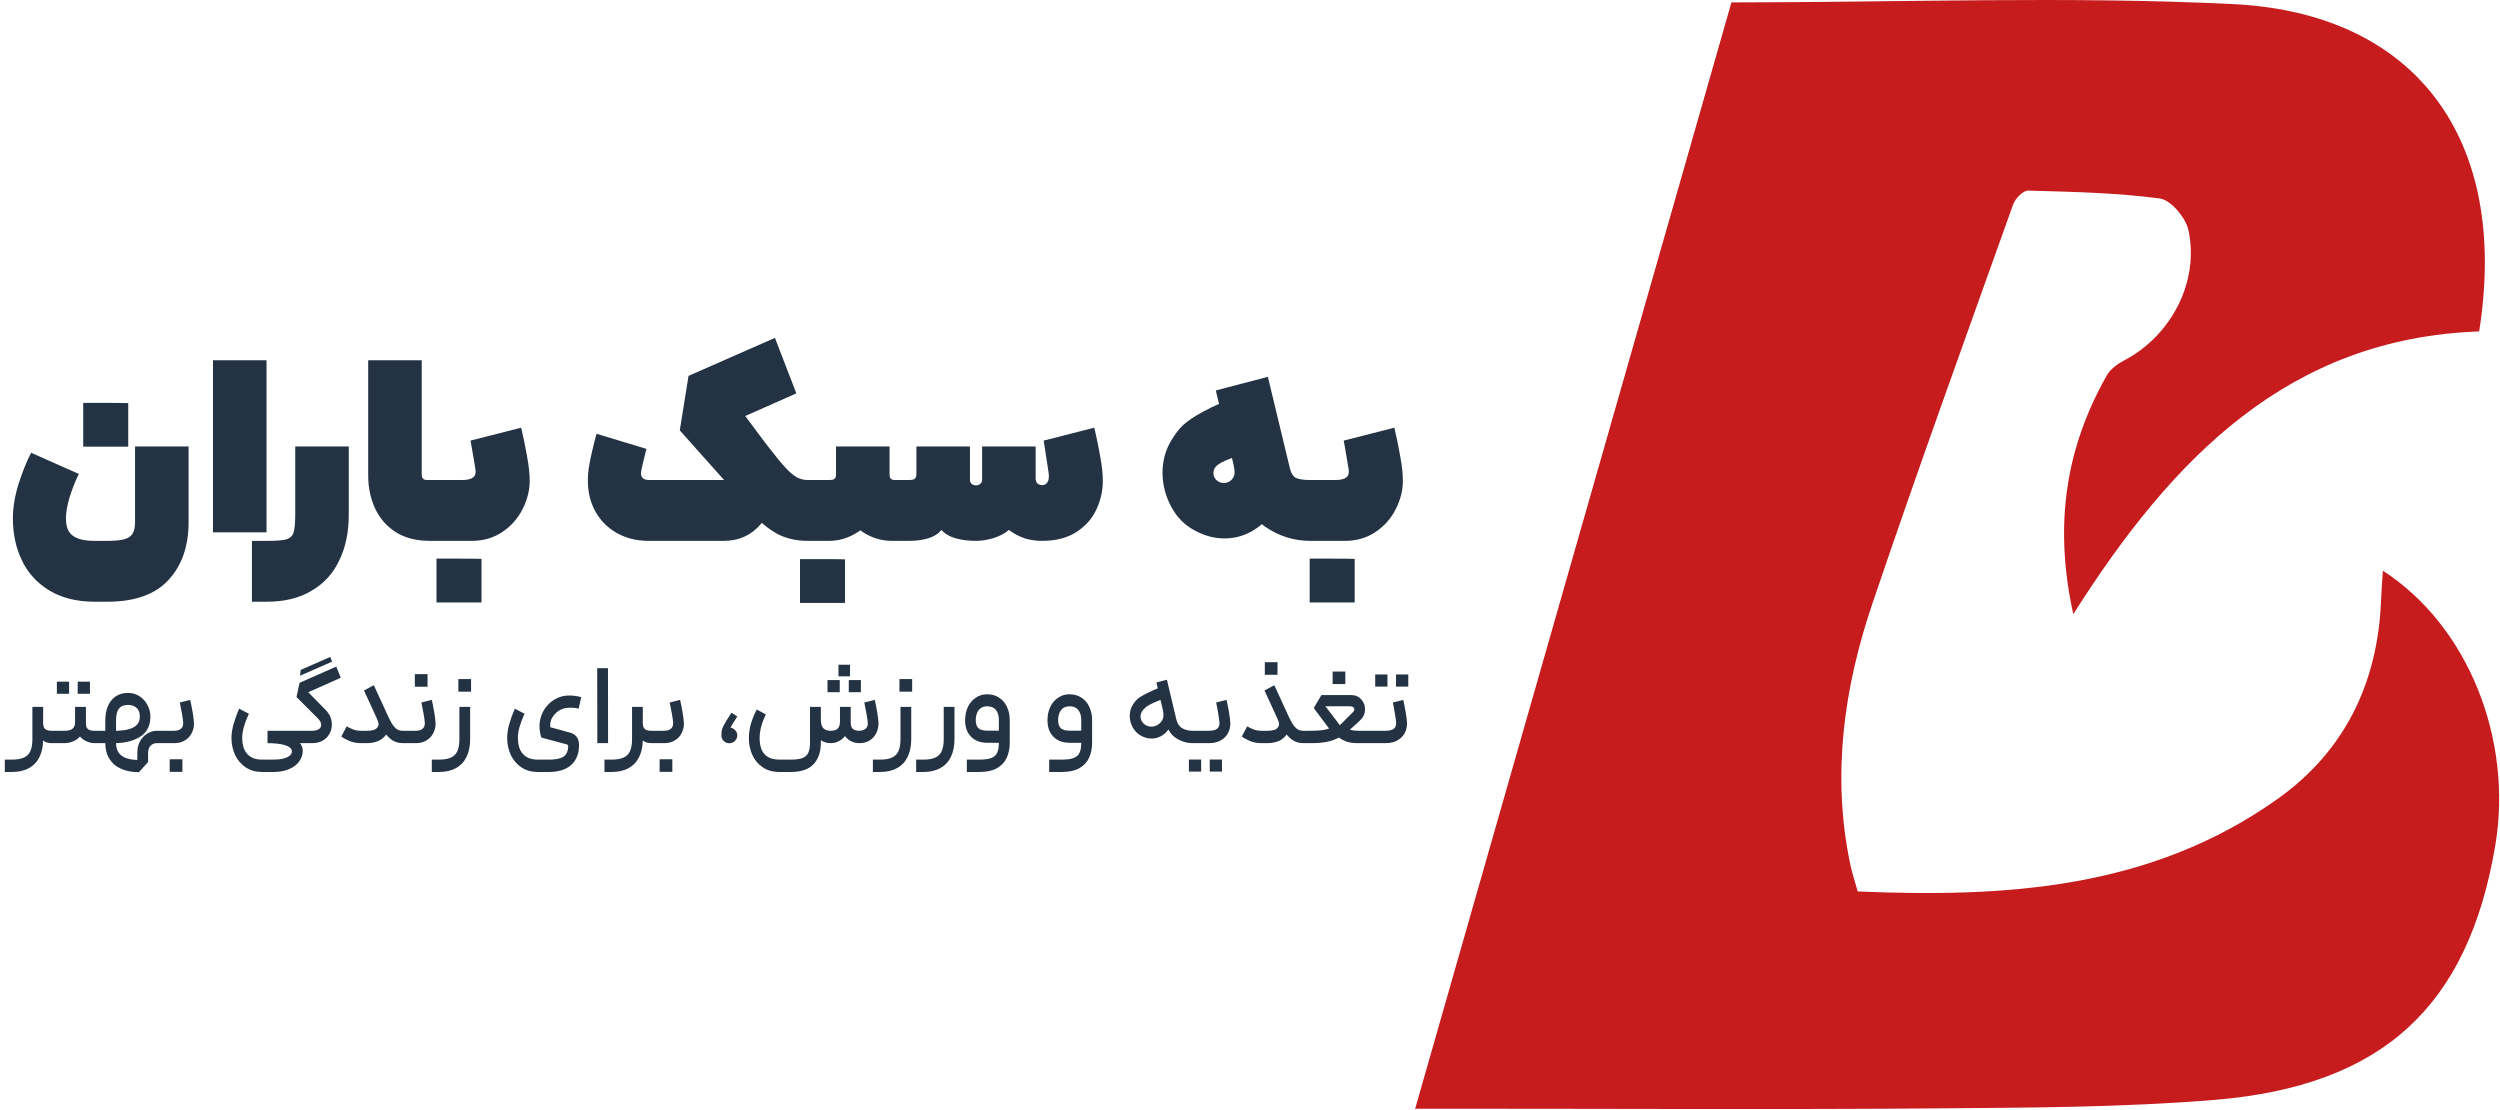 <svg width="2325" height="1032" viewBox="0 0 2325 1032" fill="none" xmlns="http://www.w3.org/2000/svg">
<path d="M40.121 657.38V687.391C40.121 693.919 38.986 699.453 36.715 703.994C34.516 708.534 31.252 711.975 26.924 714.317C22.667 716.729 17.417 717.935 11.173 717.935H4.469V706.441H11.173C15.856 706.441 19.545 705.803 22.241 704.526C25.009 703.319 26.995 701.333 28.201 698.566C29.478 695.799 30.117 692.074 30.117 687.391V657.38H40.121ZM40.121 672.598C40.121 675.153 40.759 676.962 42.036 678.026C43.313 679.09 45.336 679.622 48.102 679.622H49.486L50.124 685.476L49.486 691.116H48.102C45.761 691.116 43.633 690.655 41.717 689.733C39.872 688.739 38.312 687.072 37.034 684.731C35.828 682.389 35.19 679.303 35.119 675.472L40.121 672.598ZM79.92 657.38V672.598C79.92 675.153 80.523 676.962 81.729 678.026C83.006 679.09 85.028 679.622 87.795 679.622H93.329L93.968 685.689L93.329 691.116H87.795C85.17 691.116 82.474 690.442 79.707 689.094C76.94 687.746 74.599 685.618 72.683 682.709C70.767 679.729 69.81 676.004 69.81 671.534V657.38H79.92ZM78.643 673.024C78.643 676.926 77.721 680.261 75.876 683.028C74.102 685.724 71.761 687.746 68.852 689.094C66.014 690.442 63.069 691.116 60.019 691.116H48.418V679.622H60.019C63.424 679.622 65.907 678.984 67.468 677.707C69.029 676.43 69.81 674.372 69.81 671.534L78.643 673.024ZM52.888 633.967C54.591 633.967 55.868 633.967 56.719 633.967C57.571 633.967 58.848 633.967 60.551 633.967C61.757 633.967 62.998 633.967 64.276 633.967C64.276 636.521 64.276 638.436 64.276 639.713C64.276 640.92 64.276 642.764 64.276 645.247C61.651 645.247 59.699 645.247 58.422 645.247C57.216 645.247 55.371 645.247 52.888 645.247C52.888 642.693 52.888 640.813 52.888 639.607C52.888 638.33 52.888 636.45 52.888 633.967ZM72.257 633.967C74.882 633.967 76.798 633.967 78.004 633.967C79.281 633.967 81.162 633.967 83.645 633.967C83.645 636.521 83.645 638.436 83.645 639.713C83.645 640.92 83.645 642.764 83.645 645.247C81.02 645.247 79.069 645.247 77.791 645.247C76.585 645.247 74.741 645.247 72.257 645.247C72.257 642.693 72.257 640.813 72.257 639.607C72.257 638.33 72.257 636.45 72.257 633.967ZM92.277 679.622H107.07H109.411C113.242 679.481 116.612 679.019 119.521 678.239C122.43 677.458 124.772 676.323 126.545 674.833C128.319 673.272 129.383 671.428 129.738 669.299C130.235 666.39 130.093 663.907 129.312 661.85C128.532 659.721 127.219 658.16 125.375 657.167C123.601 656.103 121.508 655.571 119.096 655.571C115.193 655.571 112.355 656.741 110.582 659.083C108.808 661.353 107.921 665.042 107.921 670.151V690.797C107.921 694.344 108.631 697.253 110.05 699.524C111.469 701.794 113.633 703.532 116.541 704.738C119.45 705.945 123.175 706.619 127.716 706.761V699.949C127.716 695.905 128.567 692.358 130.27 689.307C132.044 686.185 134.314 683.808 137.081 682.177C139.919 680.474 142.864 679.622 145.914 679.622H151.448L152.087 685.263L151.448 691.116H146.127C143.644 691.116 141.622 691.897 140.061 693.458C138.5 695.018 137.72 697.36 137.72 700.482V708.676L129.206 718.148C123.033 718.148 117.57 717.119 112.817 715.062C108.134 713.075 104.48 710.024 101.855 705.909C99.23 701.794 97.917 696.757 97.917 690.797V670.151C97.917 664.9 98.769 660.324 100.471 656.422C102.174 652.52 104.622 649.54 107.815 647.482C111.007 645.425 114.768 644.396 119.096 644.396C123.211 644.396 126.971 645.567 130.377 647.908C133.782 650.249 136.336 653.478 138.039 657.593C139.813 661.637 140.309 666.107 139.529 671.002C138.394 677.884 134.74 682.957 128.567 686.221C122.395 689.484 115.087 691.116 106.644 691.116H92.277V679.622ZM150.477 679.622H161.652C164.774 679.622 167.044 678.948 168.463 677.6C169.882 676.252 170.521 674.408 170.379 672.066C170.237 670.08 169.847 667.277 169.208 663.659C168.569 660.04 167.895 656.599 167.186 653.336L176.871 650.888C177.651 654.223 178.396 657.983 179.105 662.169C179.815 666.355 180.241 669.725 180.383 672.279C180.524 675.472 179.886 678.523 178.467 681.432C177.119 684.341 175.026 686.682 172.188 688.456C169.421 690.229 166.051 691.116 162.078 691.116H150.477V679.622ZM157.821 706.122C159.878 706.122 161.9 706.122 163.887 706.122C165.873 706.122 167.789 706.122 169.634 706.122C169.634 708.818 169.634 710.805 169.634 712.082C169.634 713.359 169.634 715.274 169.634 717.829C166.938 717.829 164.951 717.829 163.674 717.829C162.397 717.829 160.446 717.829 157.821 717.829C157.821 715.204 157.821 713.252 157.821 711.975C157.821 710.698 157.821 708.747 157.821 706.122ZM231.435 663.765C229.449 668.093 227.888 672.208 226.753 676.11C225.688 680.013 225.192 683.596 225.263 686.859C225.334 690.832 226.008 694.273 227.285 697.182C228.633 700.091 230.655 702.362 233.351 703.994C236.047 705.625 239.453 706.441 243.568 706.441H254.316C257.864 706.441 260.915 706.122 263.469 705.483C266.094 704.845 268.081 703.923 269.429 702.716C270.777 701.581 271.451 700.304 271.451 698.885C271.522 698.034 271.238 697.182 270.599 696.331C270.032 695.48 269.038 694.699 267.619 693.99C266.13 693.28 264.214 692.677 261.873 692.18C259.531 691.755 256.693 691.435 253.359 691.223C252.365 691.152 250.84 691.116 248.782 691.116V679.622H284.115L284.754 685.263L284.115 691.116H278.794C279.716 691.968 280.39 693.032 280.816 694.309C281.313 695.657 281.561 697.076 281.561 698.566C281.49 701.83 280.461 704.916 278.475 707.825C276.488 710.805 273.437 713.217 269.322 715.062C265.278 716.977 260.276 717.935 254.316 717.935H243.568C237.821 717.935 232.819 716.516 228.562 713.678C224.305 710.84 221.041 707.08 218.771 702.397C216.571 697.715 215.401 692.571 215.259 686.966C215.188 682.922 215.826 678.452 217.174 673.556C218.593 668.59 220.332 663.765 222.389 659.083L231.435 663.765ZM316.908 630.348L286.683 643.758L302.86 660.253C306.549 664.014 308.465 668.341 308.607 673.237C308.749 678.132 307.152 682.354 303.818 685.901C300.483 689.378 295.942 691.116 290.195 691.116H266.463V679.622H290.302C293.14 679.622 295.304 679.055 296.794 677.92C298.284 676.784 298.922 675.33 298.709 673.556C298.497 671.783 297.432 669.938 295.517 668.022L275.722 648.227L278.595 635.031L312.757 619.919L316.908 630.348ZM279.66 623.005L307.117 610.979L308.82 615.342L279.021 628.432L279.66 623.005ZM347.646 637.266C348.427 639.11 350.803 644.254 354.777 652.697C356.125 655.677 357.508 658.692 358.927 661.743C360.63 665.503 361.659 669.193 362.013 672.811C362.439 676.43 361.588 679.729 359.459 682.709C357.189 685.901 354.493 688.101 351.371 689.307C348.249 690.513 344.879 691.116 341.261 691.116H335.833C331.86 691.116 328.312 690.478 325.191 689.201C322.069 687.923 319.479 686.505 317.422 684.944L322.424 675.472L322.956 675.791C324.73 676.784 326.61 677.671 328.596 678.452C330.654 679.232 333.066 679.622 335.833 679.622H341.261C343.744 679.622 345.801 679.374 347.433 678.877C349.065 678.381 350.307 677.494 351.158 676.217C351.939 675.082 352.222 673.876 352.01 672.598C351.797 671.25 351.052 669.264 349.775 666.639L342.538 650.888C340.977 647.695 339.629 644.786 338.494 642.161L347.646 637.266ZM358.927 661.85C360.985 666.39 362.723 669.902 364.142 672.386C365.632 674.869 367.193 676.713 368.825 677.92C370.456 679.055 372.337 679.622 374.465 679.622H376.274L376.806 685.689L376.274 691.116H374.465C370.776 691.116 367.476 690.158 364.568 688.243C361.73 686.256 359.175 683.525 356.905 680.048C354.635 676.501 352.258 671.995 349.775 666.532L358.927 661.85ZM375.173 679.622H386.348C389.47 679.622 391.74 678.948 393.159 677.6C394.578 676.252 395.217 674.408 395.075 672.066C394.933 670.08 394.543 667.277 393.904 663.659C393.265 660.04 392.591 656.599 391.882 653.336L401.567 650.888C402.347 654.223 403.092 657.983 403.801 662.169C404.511 666.355 404.937 669.725 405.079 672.279C405.22 675.472 404.582 678.523 403.163 681.432C401.815 684.341 399.722 686.682 396.884 688.456C394.117 690.229 390.747 691.116 386.774 691.116H375.173V679.622ZM385.816 626.943C387.873 626.943 389.895 626.943 391.882 626.943C393.869 626.943 395.784 626.943 397.629 626.943C397.629 629.568 397.629 631.519 397.629 632.796C397.629 634.073 397.629 636.024 397.629 638.649C394.933 638.649 392.946 638.649 391.669 638.649C390.392 638.649 388.441 638.649 385.816 638.649C385.816 635.953 385.816 633.967 385.816 632.689C385.816 631.412 385.816 629.497 385.816 626.943ZM437.236 657.38V687.391C437.236 693.919 436.101 699.453 433.83 703.994C431.631 708.534 428.367 711.975 424.039 714.317C419.783 716.729 414.532 717.935 408.289 717.935H401.584V706.441H408.289C412.971 706.441 416.661 705.803 419.357 704.526C422.124 703.319 424.11 701.333 425.317 698.566C426.594 695.799 427.232 692.074 427.232 687.391V657.38H437.236ZM426.274 631.519C428.332 631.519 430.354 631.519 432.341 631.519C434.327 631.519 436.243 631.519 438.087 631.519C438.087 634.144 438.087 636.095 438.087 637.372C438.087 638.649 438.087 640.6 438.087 643.225C435.391 643.225 433.405 643.225 432.128 643.225C430.851 643.225 428.9 643.225 426.274 643.225C426.274 640.529 426.274 638.543 426.274 637.266C426.274 635.989 426.274 634.073 426.274 631.519ZM487.83 663.765C485.843 668.093 484.282 672.208 483.147 676.11C482.083 680.013 481.586 683.596 481.657 686.859C481.728 690.832 482.402 694.273 483.679 697.182C485.027 700.091 487.049 702.362 489.745 703.994C492.442 705.625 495.847 706.441 499.962 706.441H510.711C514.968 706.441 518.338 706.016 520.821 705.164C523.375 704.384 525.22 703.142 526.355 701.439C527.561 699.737 528.236 697.502 528.377 694.735C528.448 693.812 528.377 693.209 528.165 692.925C527.952 692.642 527.349 692.358 526.355 692.074L503.368 685.901C501.594 680.155 501.239 674.691 502.304 669.512C503.439 664.333 505.567 659.969 508.689 656.422C511.385 653.371 514.436 651.03 517.841 649.398C521.247 647.766 524.794 646.915 528.484 646.844C530.47 646.773 532.563 646.879 534.763 647.163C536.962 647.447 538.878 647.837 540.51 648.334L538.168 659.083C535.472 658.302 532.386 658.018 528.91 658.231C526.355 658.302 524.014 658.834 521.886 659.828C519.757 660.75 517.877 662.098 516.245 663.872C514.542 665.716 513.301 667.632 512.52 669.619C511.811 671.605 511.562 673.84 511.775 676.323C513.691 676.749 516.99 677.636 521.673 678.984C523.446 679.481 525.007 679.942 526.355 680.367C527.703 680.722 528.945 681.041 530.08 681.325C532.28 681.964 533.982 682.886 535.189 684.092C536.466 685.227 537.353 686.646 537.849 688.349C538.417 689.981 538.63 692.039 538.488 694.522C538.275 699.417 537.069 703.603 534.869 707.08C532.67 710.627 529.513 713.323 525.398 715.168C521.353 717.013 516.458 717.935 510.711 717.935H499.962C494.215 717.935 489.213 716.516 484.956 713.678C480.699 710.84 477.436 707.08 475.165 702.397C472.966 697.715 471.795 692.571 471.653 686.966C471.582 682.922 472.221 678.452 473.569 673.556C474.988 668.59 476.726 663.765 478.784 659.083L487.83 663.765ZM555.407 621.408H565.41L565.517 691.116H555.513L555.407 621.408ZM597.807 657.38V687.391C597.807 693.919 596.672 699.453 594.402 703.994C592.202 708.534 588.939 711.975 584.611 714.317C580.354 716.729 575.104 717.935 568.86 717.935H562.155V706.441H568.86C573.543 706.441 577.232 705.803 579.928 704.526C582.695 703.319 584.682 701.333 585.888 698.566C587.165 695.799 587.804 692.074 587.804 687.391V657.38H597.807ZM597.807 672.598C597.807 675.153 598.446 676.962 599.723 678.026C601 679.09 603.022 679.622 605.789 679.622H607.173L607.811 685.476L607.173 691.116H605.789C603.448 691.116 601.319 690.655 599.404 689.733C597.559 688.739 595.998 687.072 594.721 684.731C593.515 682.389 592.876 679.303 592.806 675.472L597.807 672.598ZM606.105 679.622H617.28C620.402 679.622 622.672 678.948 624.091 677.6C625.51 676.252 626.148 674.408 626.007 672.066C625.865 670.08 625.474 667.277 624.836 663.659C624.197 660.04 623.523 656.599 622.814 653.336L632.498 650.888C633.279 654.223 634.024 657.983 634.733 662.169C635.443 666.355 635.868 669.725 636.01 672.279C636.152 675.472 635.514 678.523 634.095 681.432C632.747 684.341 630.654 686.682 627.816 688.456C625.049 690.229 621.679 691.116 617.705 691.116H606.105V679.622ZM613.448 706.122C615.506 706.122 617.528 706.122 619.515 706.122C621.501 706.122 623.417 706.122 625.262 706.122C625.262 708.818 625.262 710.805 625.262 712.082C625.262 713.359 625.262 715.274 625.262 717.829C622.565 717.829 620.579 717.829 619.302 717.829C618.025 717.829 616.074 717.829 613.448 717.829C613.448 715.204 613.448 713.252 613.448 711.975C613.448 710.698 613.448 708.747 613.448 706.122ZM670.887 683.773C670.887 681.786 671.029 680.19 671.312 678.984C671.596 677.778 672.27 676.146 673.334 674.088C674.47 671.96 676.456 668.696 679.294 664.297L680.358 662.807L685.68 666.319C684.19 668.59 682.735 670.896 681.316 673.237C680.11 675.224 679.365 676.607 679.081 677.388C678.797 678.097 678.656 679.019 678.656 680.155V683.667L670.887 683.773ZM678.336 691.223C676.208 691.223 674.434 690.513 673.015 689.094C671.596 687.675 670.887 685.901 670.887 683.773C670.887 681.786 671.596 680.119 673.015 678.771C674.434 677.352 676.208 676.643 678.336 676.643C679.613 676.643 680.82 676.962 681.955 677.6C683.09 678.239 683.977 679.126 684.615 680.261C685.325 681.325 685.68 682.496 685.68 683.773C685.68 685.192 685.325 686.469 684.615 687.604C683.977 688.739 683.09 689.626 681.955 690.265C680.82 690.903 679.613 691.223 678.336 691.223ZM712.204 664.404C710.359 668.235 708.94 671.995 707.947 675.685C706.954 679.303 706.457 682.922 706.457 686.54C706.457 690.584 707.06 694.096 708.266 697.076C709.543 700.056 711.53 702.362 714.226 703.994C716.993 705.625 720.541 706.441 724.869 706.441H735.511C740.194 706.441 743.812 705.945 746.366 704.951C748.92 703.958 750.694 702.326 751.687 700.056C752.752 697.856 753.284 694.77 753.284 690.797V657.38H763.394V690.797C763.394 699.24 761.124 705.874 756.583 710.698C752.113 715.523 745.089 717.935 735.511 717.935H724.869C718.767 717.935 713.588 716.481 709.331 713.572C705.074 710.734 701.845 706.902 699.646 702.078C697.518 697.324 696.453 692.145 696.453 686.54C696.453 681.928 697.127 677.317 698.475 672.705C699.894 668.093 701.668 663.801 703.797 659.828L712.204 664.404ZM763.394 669.086C763.394 672.989 764.174 675.72 765.735 677.281C767.367 678.842 769.602 679.622 772.44 679.622C775.491 679.622 777.69 678.948 779.038 677.6C780.457 676.181 781.167 674.017 781.167 671.108V657.38H791.171V672.173C791.171 674.727 791.809 676.607 793.086 677.813C794.363 678.948 796.315 679.551 798.94 679.622C801.778 679.551 803.871 678.842 805.219 677.494C806.638 676.146 807.241 674.337 807.028 672.066C806.815 669.654 806.389 666.781 805.751 663.446C805.183 660.04 804.545 656.67 803.835 653.336L813.52 650.888C814.3 654.223 815.045 657.983 815.755 662.169C816.464 666.355 816.89 669.725 817.032 672.279C817.103 675.401 816.464 678.416 815.116 681.325C813.839 684.234 811.817 686.611 809.05 688.456C806.354 690.229 802.984 691.116 798.94 691.116C796.527 691.116 794.151 690.584 791.809 689.52C789.468 688.385 787.481 686.717 785.85 684.518C784.147 686.646 782.16 688.278 779.89 689.413C777.69 690.549 775.207 691.116 772.44 691.116C769.176 691.116 766.232 690.265 763.607 688.562C761.053 686.859 759.031 684.341 757.541 681.006C756.122 677.671 755.412 673.698 755.412 669.086H763.394ZM779.783 618.216C782.196 618.216 784.005 618.216 785.211 618.216C786.417 618.216 788.191 618.216 790.532 618.216C790.532 620.628 790.532 622.437 790.532 623.643C790.532 624.85 790.532 626.623 790.532 628.965C788.12 628.965 786.311 628.965 785.105 628.965C783.969 628.965 782.196 628.965 779.783 628.965C779.783 626.552 779.783 624.779 779.783 623.643C779.783 622.437 779.783 620.628 779.783 618.216ZM769.567 632.477C771.269 632.477 772.547 632.477 773.398 632.477C774.249 632.477 775.526 632.477 777.229 632.477C778.435 632.477 779.677 632.477 780.954 632.477C780.954 635.031 780.954 636.946 780.954 638.223C780.954 639.43 780.954 641.274 780.954 643.758C778.329 643.758 776.378 643.758 775.101 643.758C773.895 643.758 772.05 643.758 769.567 643.758C769.567 641.203 769.567 639.323 769.567 638.117C769.567 636.84 769.567 634.96 769.567 632.477ZM789.362 632.477C791.916 632.477 793.796 632.477 795.002 632.477C796.279 632.477 798.159 632.477 800.642 632.477C800.642 635.031 800.642 636.946 800.642 638.223C800.642 639.43 800.642 641.274 800.642 643.758C798.088 643.758 796.173 643.758 794.896 643.758C793.689 643.758 791.845 643.758 789.362 643.758C789.362 641.203 789.362 639.323 789.362 638.117C789.362 636.84 789.362 634.96 789.362 632.477ZM847.447 657.38V687.391C847.447 693.919 846.311 699.453 844.041 703.994C841.842 708.534 838.578 711.975 834.25 714.317C829.993 716.729 824.743 717.935 818.499 717.935H811.795V706.441H818.499C823.182 706.441 826.871 705.803 829.567 704.526C832.334 703.319 834.321 701.333 835.527 698.566C836.804 695.799 837.443 692.074 837.443 687.391V657.38H847.447ZM836.485 631.519C838.542 631.519 840.565 631.519 842.551 631.519C844.538 631.519 846.453 631.519 848.298 631.519C848.298 634.144 848.298 636.095 848.298 637.372C848.298 638.649 848.298 640.6 848.298 643.225C845.602 643.225 843.615 643.225 842.338 643.225C841.061 643.225 839.11 643.225 836.485 643.225C836.485 640.529 836.485 638.543 836.485 637.266C836.485 635.989 836.485 634.073 836.485 631.519ZM887.667 657.38V687.391C887.667 693.919 886.532 699.453 884.262 703.994C882.062 708.534 878.799 711.975 874.471 714.317C870.214 716.729 864.964 717.935 858.72 717.935H852.015V706.441H858.72C863.403 706.441 867.092 705.803 869.788 704.526C872.555 703.319 874.542 701.333 875.748 698.566C877.025 695.799 877.664 692.074 877.664 687.391V657.38H887.667ZM910.967 706.441C915.862 706.441 919.587 705.909 922.141 704.845C924.766 703.781 926.54 702.113 927.462 699.843C928.456 697.644 928.952 694.593 928.952 690.691V669.725C928.952 665.681 928.03 662.524 926.185 660.253C924.412 657.983 921.68 656.848 917.991 656.848C914.656 656.848 912.066 658.018 910.222 660.36C908.377 662.701 907.455 665.787 907.455 669.619C907.455 673.166 908.306 675.72 910.009 677.281C911.712 678.771 914.408 679.516 918.097 679.516H933.422V690.797H918.097C911.925 690.797 906.958 688.952 903.198 685.263C899.438 681.574 897.557 676.43 897.557 669.831C897.557 665.291 898.409 661.176 900.112 657.486C901.885 653.797 904.333 650.923 907.455 648.866C910.577 646.737 914.089 645.673 917.991 645.673C922.248 645.673 925.937 646.702 929.059 648.759C932.252 650.746 934.699 653.584 936.402 657.273C938.176 660.892 939.063 665.078 939.063 669.831V690.691C939.063 696.083 938.105 700.801 936.189 704.845C934.345 708.889 931.329 712.082 927.143 714.423C923.028 716.764 917.636 717.935 910.967 717.935H899.154V706.441H910.967ZM987.563 706.441C992.458 706.441 996.183 705.909 998.737 704.845C1001.36 703.781 1003.14 702.113 1004.06 699.843C1005.05 697.644 1005.55 694.593 1005.55 690.691V669.725C1005.55 665.681 1004.63 662.524 1002.78 660.253C1001.01 657.983 998.276 656.848 994.587 656.848C991.252 656.848 988.663 658.018 986.818 660.36C984.973 662.701 984.051 665.787 984.051 669.619C984.051 673.166 984.902 675.72 986.605 677.281C988.308 678.771 991.004 679.516 994.693 679.516H1010.02V690.797H994.693C988.521 690.797 983.554 688.952 979.794 685.263C976.034 681.574 974.153 676.43 974.153 669.831C974.153 665.291 975.005 661.176 976.708 657.486C978.481 653.797 980.929 650.923 984.051 648.866C987.173 646.737 990.685 645.673 994.587 645.673C998.844 645.673 1002.53 646.702 1005.65 648.759C1008.85 650.746 1011.3 653.584 1013 657.273C1014.77 660.892 1015.66 665.078 1015.66 669.831V690.691C1015.66 696.083 1014.7 700.801 1012.79 704.845C1010.94 708.889 1007.93 712.082 1003.74 714.423C999.624 716.764 994.232 717.935 987.563 717.935H975.75V706.441H987.563ZM1093.96 668.874C1094.88 672.847 1096.72 675.649 1099.49 677.281C1102.26 678.842 1105.56 679.622 1109.39 679.622H1111.52L1112.16 685.263L1111.52 691.116H1109.39C1103.86 691.116 1098.68 689.591 1093.85 686.54C1089.1 683.489 1085.87 678.523 1084.17 671.641C1081.26 659.295 1078.35 646.986 1075.44 634.711L1085.23 632.157L1093.96 668.874ZM1090.66 656.528C1091.16 661.069 1091.19 664.865 1090.77 667.916C1090.41 670.896 1089.45 673.734 1087.89 676.43C1085.98 679.764 1083.53 682.354 1080.55 684.199C1077.57 685.972 1074.34 686.859 1070.86 686.859C1067.39 686.859 1064.02 685.901 1060.75 683.986C1057.63 682.212 1055.18 679.693 1053.41 676.43C1051.64 673.166 1050.71 669.654 1050.64 665.894C1050.64 662.133 1051.57 658.692 1053.41 655.571C1054.69 653.442 1056.14 651.633 1057.77 650.143C1059.48 648.653 1062.14 646.986 1065.76 645.141C1069.44 643.225 1074.84 640.849 1081.93 638.011L1085.76 648.653C1080.3 650.427 1075.94 652.094 1072.67 653.655C1069.41 655.145 1067.03 656.528 1065.54 657.805C1064.05 659.012 1062.92 660.253 1062.14 661.53C1060.72 663.801 1060.33 666.142 1060.97 668.554C1061.68 670.967 1063.13 672.882 1065.33 674.301C1067.6 675.649 1070.12 676.075 1072.89 675.578C1075.65 675.011 1077.96 673.592 1079.8 671.321C1081.01 669.902 1081.72 668.235 1081.93 666.319C1082.14 664.404 1081.9 661.637 1081.19 658.018L1090.66 656.528ZM1110.48 679.622H1123.99C1127.75 679.622 1130.41 678.984 1131.97 677.707C1133.53 676.359 1134.24 674.479 1134.1 672.066C1133.96 670.08 1133.57 667.277 1132.93 663.659C1132.36 660.04 1131.73 656.599 1131.02 653.336L1140.7 650.888C1141.48 654.223 1142.23 657.983 1142.94 662.169C1143.64 666.355 1144.07 669.725 1144.21 672.279C1144.28 675.543 1143.61 678.629 1142.19 681.538C1140.77 684.376 1138.54 686.682 1135.49 688.456C1132.51 690.229 1128.78 691.116 1124.31 691.116H1110.48V679.622ZM1105.69 706.335C1107.39 706.335 1108.67 706.335 1109.52 706.335C1110.37 706.335 1111.65 706.335 1113.35 706.335C1114.56 706.335 1115.8 706.335 1117.07 706.335C1117.07 708.889 1117.07 710.769 1117.07 711.975C1117.07 713.252 1117.07 715.133 1117.07 717.616C1114.45 717.616 1112.5 717.616 1111.22 717.616C1110.01 717.616 1108.17 717.616 1105.69 717.616C1105.69 715.062 1105.69 713.146 1105.69 711.869C1105.69 710.663 1105.69 708.818 1105.69 706.335ZM1125.06 706.335C1127.68 706.335 1129.6 706.335 1130.8 706.335C1132.08 706.335 1133.96 706.335 1136.44 706.335C1136.44 708.889 1136.44 710.769 1136.44 711.975C1136.44 713.252 1136.44 715.133 1136.44 717.616C1133.82 717.616 1131.87 717.616 1130.59 717.616C1129.38 717.616 1127.54 717.616 1125.06 717.616C1125.06 715.062 1125.06 713.146 1125.06 711.869C1125.06 710.663 1125.06 708.818 1125.06 706.335ZM1185.11 637.266C1185.89 639.11 1188.27 644.254 1192.24 652.697C1193.59 655.677 1194.97 658.692 1196.39 661.743C1198.1 665.503 1199.12 669.193 1199.48 672.811C1199.9 676.43 1199.05 679.729 1196.92 682.709C1194.65 685.901 1191.96 688.101 1188.84 689.307C1185.71 690.513 1182.34 691.116 1178.73 691.116H1173.3C1169.33 691.116 1165.78 690.478 1162.66 689.201C1159.53 687.923 1156.94 686.505 1154.89 684.944L1159.89 675.472L1160.42 675.791C1162.2 676.784 1164.08 677.671 1166.06 678.452C1168.12 679.232 1170.53 679.622 1173.3 679.622H1178.73C1181.21 679.622 1183.27 679.374 1184.9 678.877C1186.53 678.381 1187.77 677.494 1188.62 676.217C1189.4 675.082 1189.69 673.876 1189.48 672.598C1189.26 671.25 1188.52 669.264 1187.24 666.639L1180 650.888C1178.44 647.695 1177.09 644.786 1175.96 642.161L1185.11 637.266ZM1196.39 661.85C1198.45 666.39 1200.19 669.902 1201.61 672.386C1203.1 674.869 1204.66 676.713 1206.29 677.92C1207.92 679.055 1209.8 679.622 1211.93 679.622H1213.74L1214.27 685.689L1213.74 691.116H1211.93C1208.24 691.116 1204.94 690.158 1202.03 688.243C1199.2 686.256 1196.64 683.525 1194.37 680.048C1192.1 676.501 1189.72 671.995 1187.24 666.532L1196.39 661.85ZM1176.28 615.874C1178.34 615.874 1180.36 615.874 1182.34 615.874C1184.33 615.874 1186.25 615.874 1188.09 615.874C1188.09 618.5 1188.09 620.451 1188.09 621.728C1188.09 623.005 1188.09 624.956 1188.09 627.581C1185.4 627.581 1183.41 627.581 1182.13 627.581C1180.85 627.581 1178.9 627.581 1176.28 627.581C1176.28 624.885 1176.28 622.898 1176.28 621.621C1176.28 620.344 1176.28 618.429 1176.28 615.874ZM1212.64 679.622H1217.53C1221.86 679.622 1225.48 679.481 1228.39 679.197C1231.37 678.842 1233.92 678.31 1236.05 677.6L1228.92 668.022C1225.73 663.623 1223.35 660.431 1221.79 658.444L1228.92 646.418H1256.7C1260.6 646.418 1263.72 647.802 1266.06 650.569C1268.48 653.265 1269.61 656.457 1269.47 660.147C1269.4 663.836 1267.91 667.064 1265 669.831L1261.27 673.343C1259.36 675.046 1257.41 676.784 1255.42 678.558C1256.7 678.984 1257.98 679.268 1259.25 679.41C1260.53 679.551 1262.13 679.622 1264.04 679.622H1275.85L1276.6 685.582L1275.85 691.116H1262.34C1258.65 691.116 1255.46 690.691 1252.76 689.839C1250.06 688.917 1247.51 687.604 1245.1 685.901C1242.12 687.604 1238.57 688.917 1234.46 689.839C1230.41 690.691 1225.37 691.116 1219.34 691.116H1212.64V679.622ZM1246.06 674.408C1247.62 672.989 1249.78 670.825 1252.55 667.916C1254.46 666 1256.31 664.191 1258.08 662.488C1258.93 661.708 1259.39 660.892 1259.47 660.04C1259.61 659.118 1259.32 658.373 1258.61 657.805C1257.9 657.167 1256.88 656.848 1255.53 656.848H1232.65C1234.21 658.763 1236.44 661.672 1239.35 665.574C1241.69 668.767 1243.93 671.712 1246.06 674.408ZM1239.35 624.495C1241.41 624.495 1243.43 624.495 1245.42 624.495C1247.4 624.495 1249.32 624.495 1251.16 624.495C1251.16 627.12 1251.16 629.071 1251.16 630.348C1251.16 631.625 1251.16 633.576 1251.16 636.201C1248.47 636.201 1246.48 636.201 1245.2 636.201C1243.93 636.201 1241.98 636.201 1239.35 636.201C1239.35 633.505 1239.35 631.519 1239.35 630.242C1239.35 628.965 1239.35 627.049 1239.35 624.495ZM1274.79 679.622H1288.3C1292.07 679.622 1294.73 678.984 1296.29 677.707C1297.85 676.359 1298.56 674.479 1298.42 672.066C1298.27 670.08 1297.88 667.277 1297.24 663.659C1296.68 660.04 1296.04 656.599 1295.33 653.336L1305.01 650.888C1305.79 654.223 1306.54 657.983 1307.25 662.169C1307.96 666.355 1308.38 669.725 1308.53 672.279C1308.6 675.543 1307.92 678.629 1306.5 681.538C1305.08 684.376 1302.85 686.682 1299.8 688.456C1296.82 690.229 1293.09 691.116 1288.62 691.116H1274.79V679.622ZM1278.94 627.262C1280.64 627.262 1281.92 627.262 1282.77 627.262C1283.62 627.262 1284.9 627.262 1286.6 627.262C1287.81 627.262 1289.05 627.262 1290.33 627.262C1290.33 629.816 1290.33 631.732 1290.33 633.009C1290.33 634.215 1290.33 636.06 1290.33 638.543C1287.7 638.543 1285.75 638.543 1284.47 638.543C1283.27 638.543 1281.42 638.543 1278.94 638.543C1278.94 635.989 1278.94 634.108 1278.94 632.902C1278.94 631.625 1278.94 629.745 1278.94 627.262ZM1298.31 627.262C1300.93 627.262 1302.85 627.262 1304.06 627.262C1305.33 627.262 1307.21 627.262 1309.7 627.262C1309.7 629.816 1309.7 631.732 1309.7 633.009C1309.7 634.215 1309.7 636.06 1309.7 638.543C1307.07 638.543 1305.12 638.543 1303.84 638.543C1302.64 638.543 1300.79 638.543 1298.31 638.543C1298.31 635.989 1298.31 634.108 1298.31 632.902C1298.31 631.625 1298.31 629.745 1298.31 627.262Z" fill="#243344"/>
<path d="M1610.23 2.237C1768.63 2.237 1923 -3.718 2076.74 3.804C2246.51 12.142 2334.06 128.996 2305.62 308.226C2128.47 314.558 2020.36 425.769 1928.15 571.147C1909.83 487.77 1921.2 416.429 1959.38 349.037C1962.68 343.207 1969.32 338.38 1975.47 335.183C2018.99 312.489 2045.76 261.898 2035.2 213.941C2032.66 202.343 2018.93 185.981 2008.69 184.602C1968.2 179.21 1927.03 178.395 1886.11 177.267C1881.46 177.142 1874.13 184.727 1872.21 190.181C1828.12 313.617 1783.47 436.865 1741.44 560.991C1714.67 639.918 1703.31 721.226 1720.88 804.478C1722.37 811.562 1724.73 818.458 1727.65 829.053C1865.25 834.82 1999.99 826.921 2118.03 743.105C2180.13 698.971 2211.24 635.78 2214.34 558.922C2214.71 549.958 2215.4 541.056 2216.08 530.775C2295 581.616 2337.41 687.248 2320.52 786.8C2295.25 935.876 2216.08 1009.98 2059.6 1022.89C1974.23 1029.91 1888.16 1030.1 1802.41 1030.79C1652.39 1031.98 1502.37 1031.1 1352.36 1031.1C1341.3 1031.1 1330.31 1031.1 1316.09 1031.1C1414.76 685.869 1512.37 344.649 1610.23 2.237Z" fill="#C61C1E"/>
<path d="M73.312 440.758C70.294 446.794 67.502 453.81 64.937 461.807C62.523 469.654 61.316 476.444 61.316 482.177C61.316 487.006 62.146 490.929 63.806 493.947C65.616 496.964 68.483 499.228 72.406 500.737C76.329 502.246 81.535 503 88.023 503H100.019C106.96 503 112.241 502.472 115.862 501.416C119.484 500.359 121.973 498.624 123.331 496.21C124.84 493.796 125.595 490.25 125.595 485.572V415.183H175.388V485.572C175.388 507.904 169.201 525.784 156.829 539.213C144.456 552.793 125.519 559.583 100.019 559.583H88.023C71.425 559.583 57.393 556.113 45.925 549.172C34.458 542.231 25.933 532.876 20.35 521.107C14.767 509.488 11.975 496.512 11.975 482.177C11.975 472.219 13.71 461.581 17.181 450.264C20.802 438.948 24.725 429.215 28.95 421.067L73.312 440.758ZM77.386 374.669C84.326 374.669 91.343 374.669 98.435 374.669C107.79 374.669 114.731 374.744 119.257 374.895C119.257 384.1 119.257 390.965 119.257 395.492C119.257 399.867 119.257 406.507 119.257 415.409C109.751 415.409 102.659 415.409 97.982 415.409C93.455 415.409 86.59 415.409 77.386 415.409C77.386 406.205 77.386 399.415 77.386 395.039C77.386 390.512 77.386 383.722 77.386 374.669ZM198.081 335.061H247.875V495.078H198.081V335.061ZM324.366 415.183V478.556C324.366 494.852 321.424 509.036 315.539 521.107C309.806 533.329 301.205 542.759 289.737 549.398C278.421 556.188 264.69 559.583 248.545 559.583H234.286V503H248.545C256.995 503 262.879 502.547 266.199 501.642C269.669 500.586 271.933 498.473 272.989 495.305C274.045 492.136 274.573 486.553 274.573 478.556V415.183H324.366ZM399.902 503C387.227 503 376.589 500.284 367.989 494.852C359.388 489.269 352.975 481.876 348.75 472.671C344.525 463.467 342.413 453.282 342.413 442.116V335.061H392.206V440.758C392.206 442.116 392.357 443.248 392.659 444.153C393.112 444.908 393.715 445.511 394.47 445.964C395.224 446.266 396.28 446.417 397.638 446.417H411.218L413.482 473.35L411.218 503H399.902ZM408.872 446.417H429.695C434.674 446.417 438.144 445.587 440.106 443.927C442.067 442.267 442.746 439.702 442.143 436.232C441.087 430.196 440.332 425.745 439.88 422.878C439.427 420.011 438.672 415.635 437.616 409.751L484.694 397.755C486.806 406.657 488.617 415.484 490.126 424.236C491.785 432.988 492.615 440.607 492.615 447.096C492.615 456.149 490.352 465.051 485.825 473.803C481.449 482.404 475.188 489.42 467.04 494.852C458.892 500.284 449.461 503 438.748 503H408.872V446.417ZM405.93 519.522C412.87 519.522 419.887 519.522 426.979 519.522C436.334 519.522 443.275 519.598 447.801 519.749C447.801 528.953 447.801 535.743 447.801 540.119C447.801 544.645 447.801 551.36 447.801 560.262C438.295 560.262 431.203 560.262 426.526 560.262C421.999 560.262 415.134 560.262 405.93 560.262C405.93 551.058 405.93 544.193 405.93 539.666C405.93 535.29 405.93 528.576 405.93 519.522ZM603.222 503C590.698 503 579.758 499.907 570.403 493.72C561.048 487.534 554.334 479.009 550.26 468.145C546.336 457.281 545.657 444.983 548.223 431.252C550.033 421.897 552.221 412.618 554.786 403.413L601.185 417.446L600.279 421.067C598.318 428.914 597.035 434.346 596.432 437.363C595.828 440.381 596.13 442.644 597.337 444.153C598.544 445.662 600.732 446.417 603.901 446.417H673.385L632.192 400.245L640.34 349.546L720.689 314.238L740.606 365.842L693.076 386.891L710.277 409.977C718.727 421.294 722.65 434.346 722.047 449.133C721.443 463.92 716.69 476.594 707.788 487.157C698.885 497.719 687.342 503 673.159 503H603.222ZM755.77 474.708L753.507 503H751.244C741.587 503 732.835 501.189 724.989 497.568C717.294 493.796 709.598 487.911 701.903 479.914C694.208 471.917 685.079 460.751 674.517 446.417L670.216 440.532L710.277 409.977L714.804 415.862C721.443 424.462 726.724 430.875 730.647 435.1C734.57 439.325 738.041 442.267 741.059 443.927C744.227 445.587 747.622 446.417 751.244 446.417H753.507L755.77 474.708ZM827.293 415.183V440.758C827.293 443.022 827.671 444.531 828.425 445.285C829.179 446.039 830.613 446.417 832.725 446.417H835.441L837.705 475.161L835.441 503H829.783C820.277 503 811.525 500.51 803.528 495.531C795.531 490.401 789.194 483.158 784.516 473.803C779.839 464.297 777.5 453.282 777.5 440.758V415.183H827.293ZM827.293 440.758C827.293 452.075 824.577 462.486 819.145 471.992C813.864 481.498 806.848 489.043 798.096 494.626C789.496 500.209 780.518 503 771.163 503H751.245V446.417H770.71C773.577 446.417 775.388 446.039 776.142 445.285C777.047 444.531 777.5 443.022 777.5 440.758H827.293ZM744.003 519.975C750.944 519.975 757.96 519.975 765.052 519.975C774.407 519.975 781.348 520.05 785.874 520.201C785.874 529.406 785.874 536.196 785.874 540.571C785.874 545.098 785.874 551.813 785.874 560.715C776.368 560.715 769.277 560.715 764.599 560.715C760.072 560.715 753.207 560.715 744.003 560.715C744.003 551.511 744.003 544.645 744.003 540.119C744.003 535.743 744.003 529.028 744.003 519.975ZM833.247 446.417H845.469C847.883 446.417 849.618 446.039 850.675 445.285C851.731 444.38 852.259 442.871 852.259 440.758V415.183H902.052V446.417C902.052 447.775 902.58 448.982 903.637 450.038C904.844 450.943 906.202 451.396 907.711 451.396C909.219 451.396 910.502 450.943 911.558 450.038C912.765 448.982 913.369 447.775 913.369 446.417V415.183H963.162V445.059C963.162 446.869 963.69 448.378 964.747 449.585C965.954 450.642 967.463 451.17 969.273 451.17C971.537 451.17 973.196 450.189 974.253 448.227C975.46 446.266 975.761 443.323 975.158 439.4C974.102 432.61 973.347 427.631 972.895 424.462C972.442 421.143 971.687 416.239 970.631 409.751L1017.71 397.755C1019.82 406.657 1021.63 415.484 1023.14 424.236C1024.8 432.988 1025.63 440.607 1025.63 447.096C1025.63 456.451 1023.59 465.429 1019.52 474.029C1015.6 482.479 1009.41 489.42 1000.96 494.852C992.51 500.284 981.872 503 969.047 503C963.162 503 957.655 502.17 952.525 500.51C947.394 498.7 942.641 496.135 938.266 492.815C934.946 495.833 930.344 498.322 924.459 500.284C918.575 502.095 912.992 503 907.711 503C900.619 503 894.131 502.17 888.246 500.51C882.512 498.7 878.287 496.135 875.571 492.815C872.403 496.587 868.178 499.228 862.897 500.737C857.766 502.246 851.882 503 845.243 503H833.247V446.417ZM1199.72 436.005C1200.78 440.23 1202.59 443.022 1205.15 444.38C1207.72 445.738 1212.24 446.417 1218.73 446.417H1223.26L1225.52 474.708L1223.26 503H1218.73C1203.34 503 1189.31 498.624 1176.64 489.873C1164.11 480.97 1155.66 467.39 1151.29 449.133C1144.5 420.464 1137.63 391.795 1130.69 363.126L1179.12 350.451L1199.72 436.005ZM1194.97 418.351C1196.33 430.272 1196.33 440.381 1194.97 448.68C1193.61 456.828 1191.05 464.071 1187.27 470.408C1181.84 479.914 1174.98 487.308 1166.68 492.589C1158.38 497.87 1149.32 500.586 1139.52 500.737C1129.86 500.888 1120.35 498.398 1111 493.268C1101.79 488.439 1094.55 481.121 1089.27 471.313C1083.99 461.506 1081.27 451.019 1081.12 439.853C1081.12 428.536 1083.91 418.351 1089.5 409.298C1092.82 403.715 1096.36 399.113 1100.13 395.492C1104.06 391.719 1110.32 387.495 1118.92 382.817C1127.52 378.139 1140.12 372.481 1156.72 365.842L1174.6 415.862C1162.68 419.634 1153.47 422.803 1146.99 425.368C1140.65 427.782 1136.35 429.743 1134.08 431.252C1131.97 432.61 1130.54 433.968 1129.78 435.326C1128.43 437.59 1128.12 440.004 1128.88 442.569C1129.63 444.983 1131.14 446.794 1133.41 448.001C1135.67 449.208 1138.08 449.51 1140.65 448.906C1143.36 448.152 1145.4 446.643 1146.76 444.38C1147.66 442.871 1148.12 441.362 1148.12 439.853C1148.27 438.344 1148.04 436.156 1147.44 433.289L1194.97 418.351ZM1220.93 446.417H1241.75C1246.73 446.417 1250.2 445.587 1252.17 443.927C1254.13 442.267 1254.81 439.702 1254.2 436.232C1253.15 430.196 1252.39 425.745 1251.94 422.878C1251.49 420.011 1250.73 415.635 1249.68 409.751L1296.75 397.755C1298.87 406.657 1300.68 415.484 1302.18 424.236C1303.84 432.988 1304.67 440.607 1304.67 447.096C1304.67 456.149 1302.41 465.051 1297.88 473.803C1293.51 482.404 1287.25 489.42 1279.1 494.852C1270.95 500.284 1261.52 503 1250.81 503H1220.93V446.417ZM1217.99 519.522C1224.93 519.522 1231.95 519.522 1239.04 519.522C1248.39 519.522 1255.33 519.598 1259.86 519.749C1259.86 528.953 1259.86 535.743 1259.86 540.119C1259.86 544.645 1259.86 551.36 1259.86 560.262C1250.35 560.262 1243.26 560.262 1238.59 560.262C1234.06 560.262 1227.19 560.262 1217.99 560.262C1217.99 551.058 1217.99 544.193 1217.99 539.666C1217.99 535.29 1217.99 528.576 1217.99 519.522Z" fill="#243344"/>
</svg>
